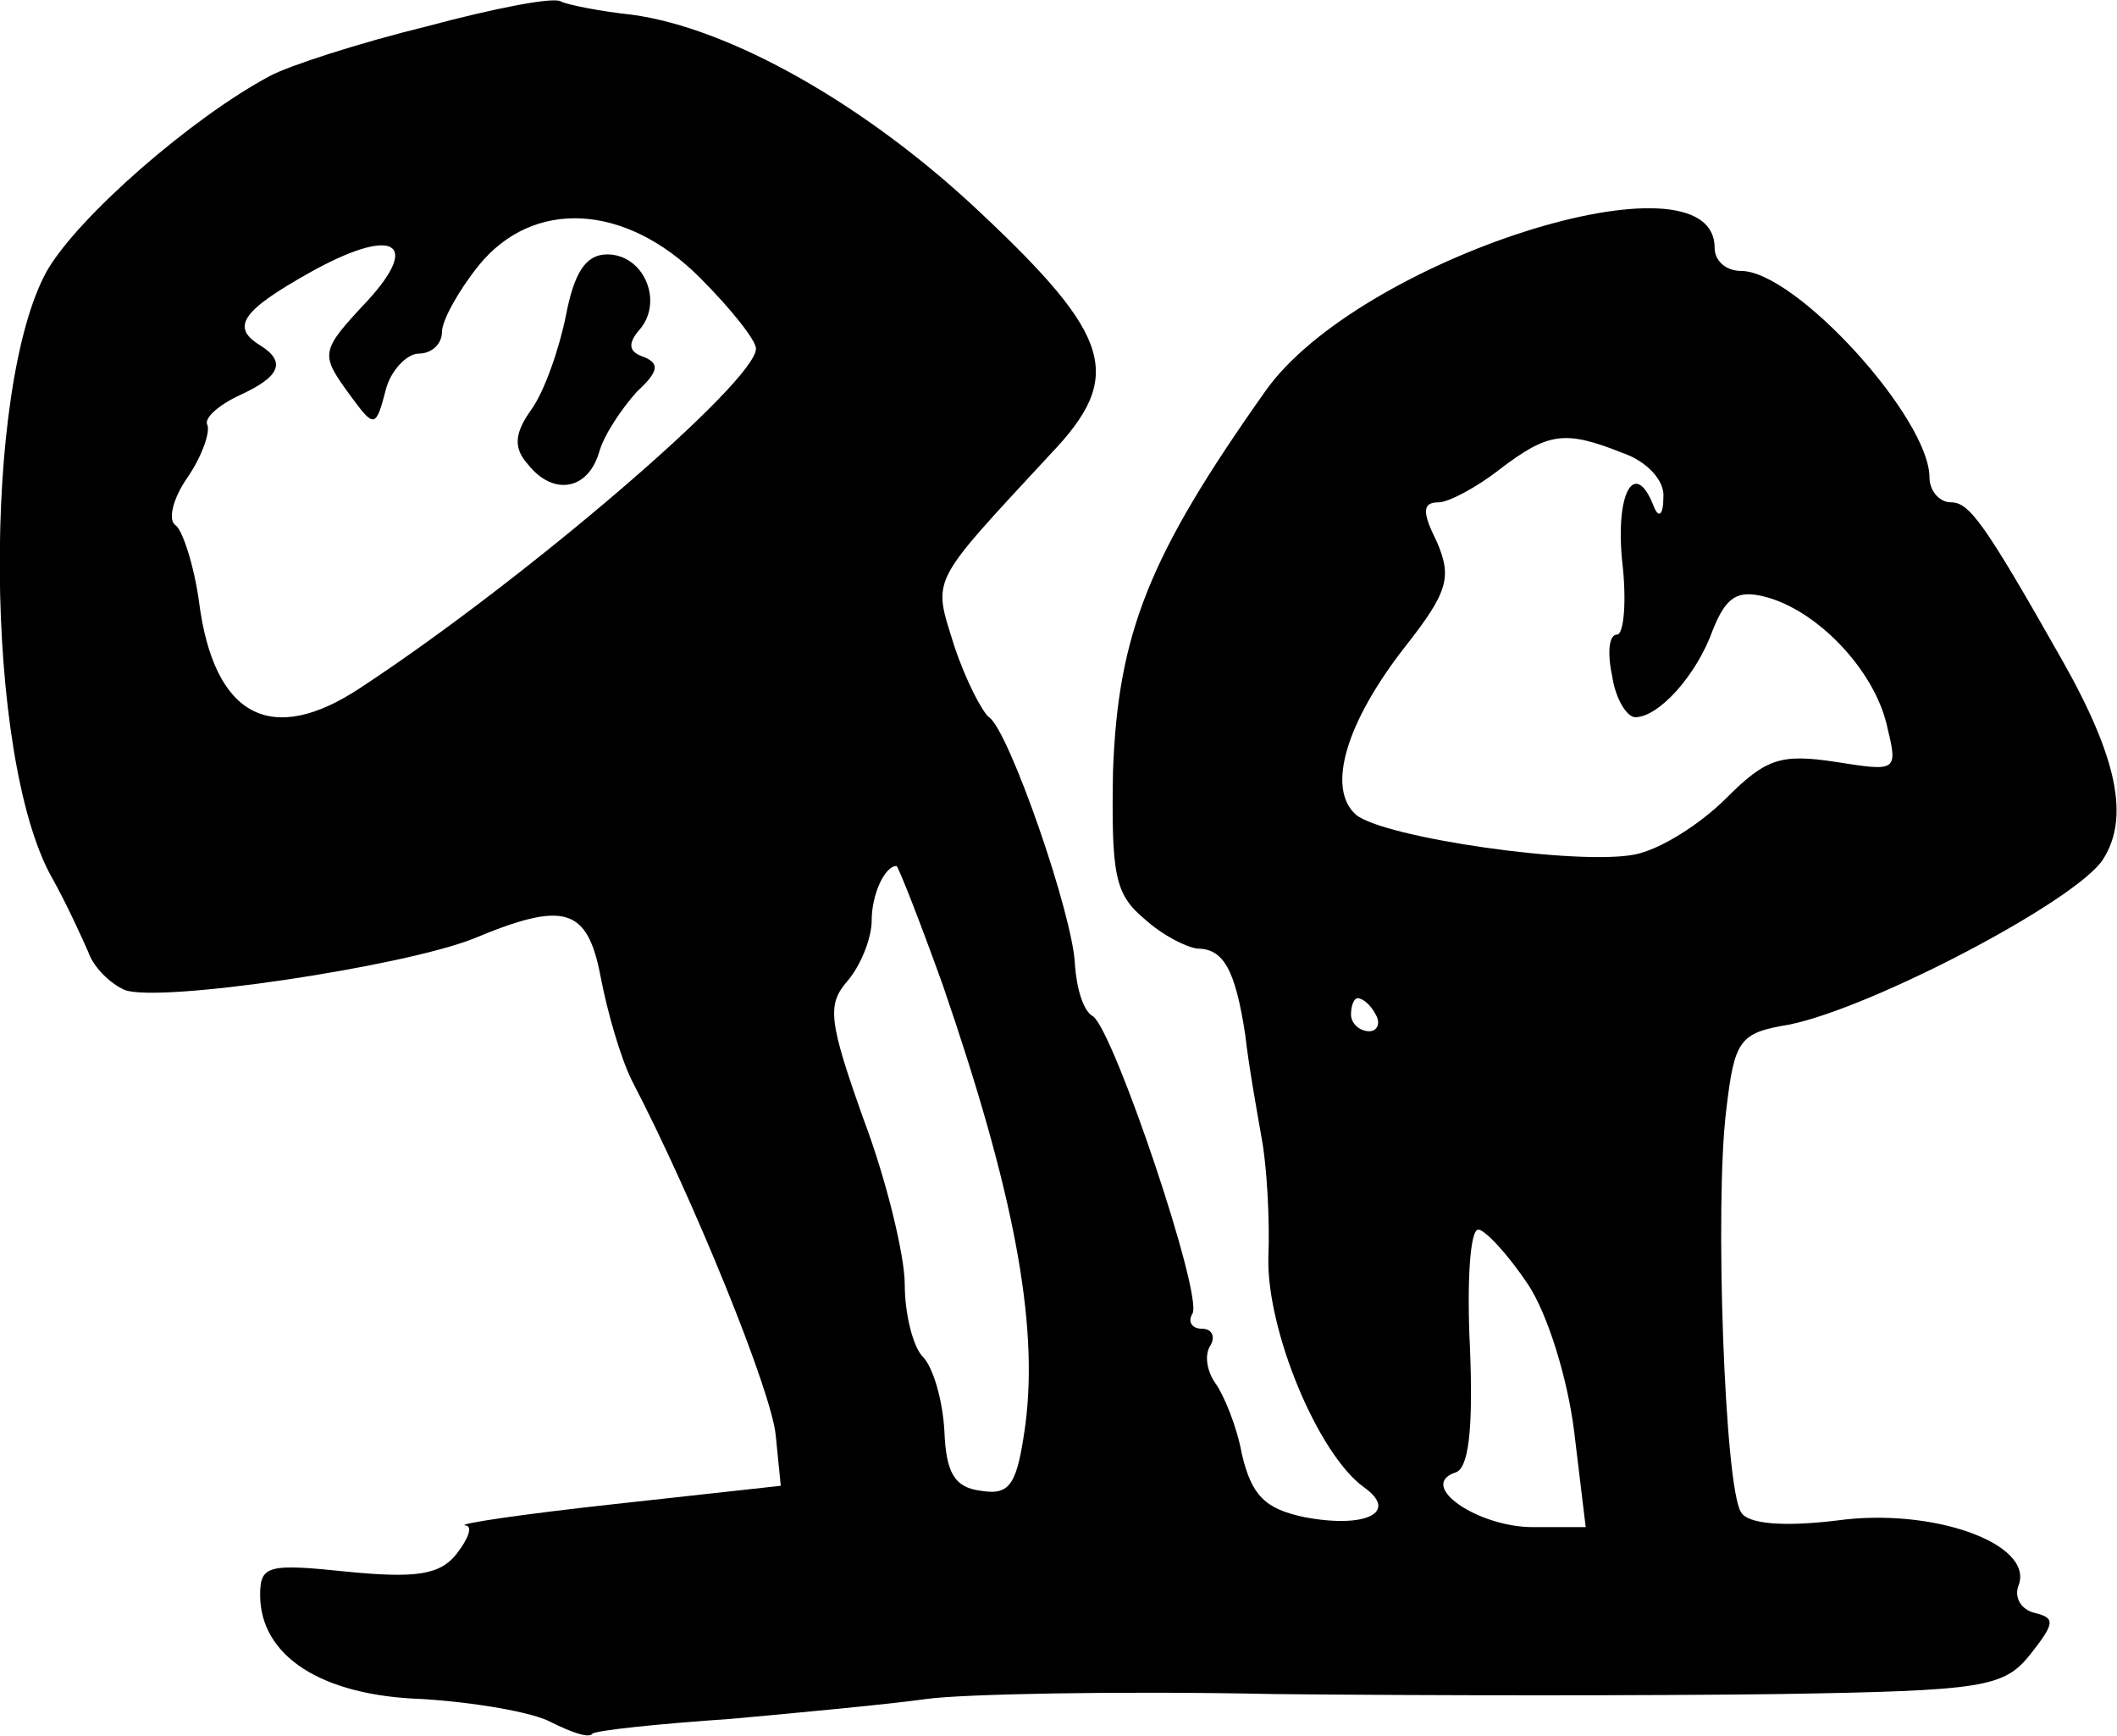 <svg height="105.004pt" preserveAspectRatio="xMidYMid meet" viewBox="0 0 128.084 105.004" width="128.084pt" xmlns="http://www.w3.org/2000/svg"><path d="m551 1358c-41-10-84-24-95-30-47-25-116-85-135-118-39-70-38-294 3-367 9-16 18-36 22-45 3-9 13-19 22-23 21-8 168 14 211 31 55 23 69 19 77-23 4-21 12-49 19-63 37-71 85-189 87-215l3-30-100-11c-55-6-96-12-91-13 5 0 2-8-5-17-10-13-25-15-66-11-48 5-53 4-53-14 0-37 37-61 98-63 32-2 67-8 78-14 12-6 23-10 25-7 2 2 40 6 84 9 44 4 97 9 118 12s116 5 210 3c95-1 232-1 306 0 124 2 136 4 152 24 15 19 15 22 3 25-9 2-13 10-10 17 9 25-52 47-110 39-33-4-54-2-58 5-10 15-16 187-9 243 5 43 8 47 38 52 50 10 174 75 190 100s9 61-25 121c-47 83-56 95-67 95-7 0-13 7-13 15 0 36-81 125-114 125-9 0-16 6-16 14 0 62-216-7-272-87-70-99-89-146-92-230-1-62 1-74 19-89 11-10 25-17 32-18 16 0 23-13 29-52 2-18 7-46 10-63 3-16 5-49 4-72-1-44 30-119 58-139 21-15 1-25-36-18-24 5-32 13-38 38-3 17-11 36-16 43s-7 17-3 23c3 5 1 10-5 10s-9 4-6 9c7 10-47 170-60 180-6 3-10 17-11 31-1 30-40 142-52 150-4 3-14 22-21 43-13 42-16 36 58 116 45 47 38 71-43 147-69 65-151 111-210 119-19 2-39 6-43 8-4 3-40-4-81-15zm165-152c19-19 34-38 34-43 0-20-140-140-239-205-54-36-89-18-98 52-3 22-10 43-14 46-5 3-2 16 7 29s14 28 12 32 7 12 20 18c24 11 28 20 12 30-18 11-11 21 30 44 50 28 68 19 35-17-29-31-29-32-10-58 14-19 15-19 21 4 3 12 13 22 20 22 8 0 14 6 14 13s10 25 22 40c33 41 89 38 134-7zm558-106c15-5 26-17 25-27 0-11-3-13-6-5-11 28-23 9-19-33 3-25 1-45-3-45-5 0-6-11-3-25 2-14 9-25 14-25 14 0 37 25 47 53 8 20 15 24 31 20 32-8 66-44 74-77 7-29 7-29-31-23-33 5-42 2-66-22-16-16-40-31-55-34-34-7-152 10-169 24-18 16-6 56 30 102 26 33 28 42 19 63-9 18-9 24 1 24 6 0 23 9 37 20 29 22 39 24 74 10zm-411-322c43-125 58-204 50-266-5-36-9-43-27-40-16 2-21 11-22 36-1 19-7 39-13 45s-11 26-11 44c0 17-11 63-25 100-21 59-22 69-10 83 8 9 15 26 15 37 0 16 8 33 15 33 1 0 14-33 28-72zm262-18c3-5 1-10-4-10-6 0-11 5-11 10 0 6 2 10 4 10 3 0 8-4 11-10zm92-163c12-18 24-57 28-89l7-58h-32c-33 0-70 25-47 33 8 2 11 25 9 75-2 40 0 72 5 72 4 0 18-15 30-33zm-582 586c-4-20-13-46-21-57-10-14-11-23-2-33 15-19 36-16 43 7 3 11 14 27 23 37 13 12 14 17 4 21-9 3-10 8-2 17 14 17 2 45-20 45-13 0-20-11-25-37z" transform="matrix(.1 0 0 -.1 -29.261 137.392)"/></svg>